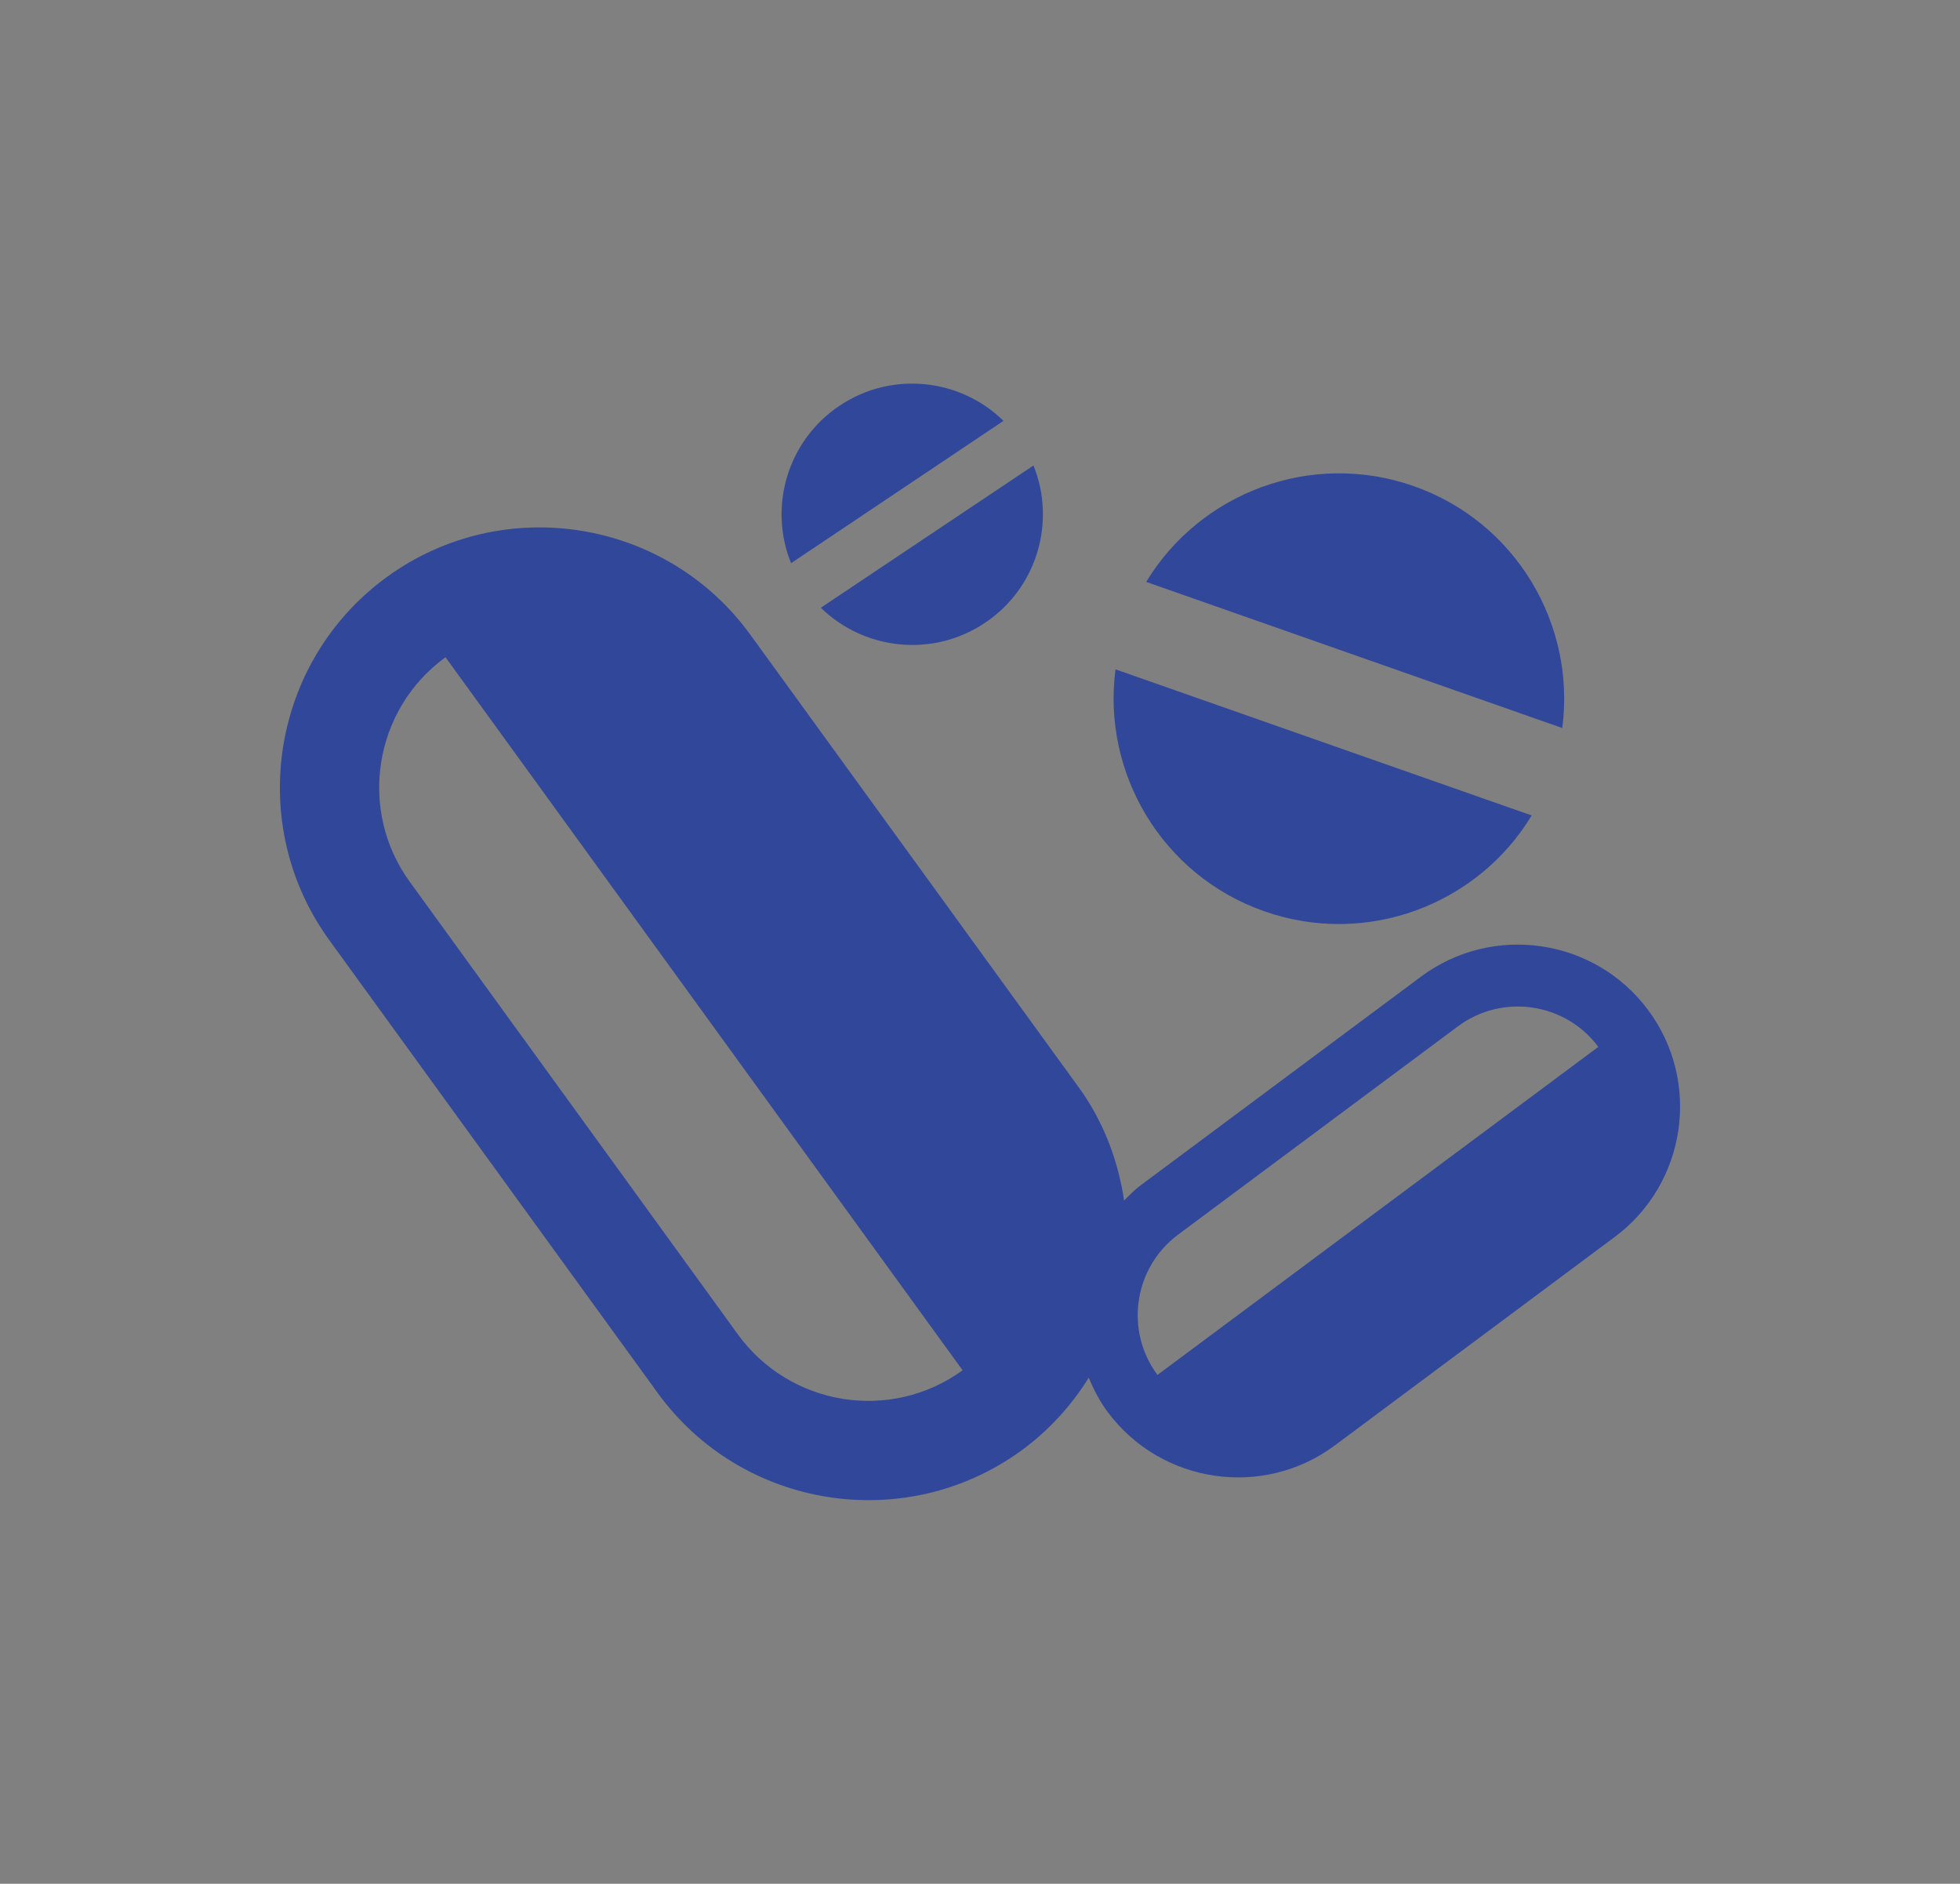 <?xml version="1.0" encoding="utf-8"?>
<!-- Generator: Adobe Illustrator 15.0.0, SVG Export Plug-In . SVG Version: 6.00 Build 0)  -->
<!DOCTYPE svg PUBLIC "-//W3C//DTD SVG 1.1//EN" "http://www.w3.org/Graphics/SVG/1.1/DTD/svg11.dtd">
<svg version="1.1" id="Capa_1" xmlns="http://www.w3.org/2000/svg" xmlns:xlink="http://www.w3.org/1999/xlink" x="0px" y="0px"
	 width="65.204px" height="62.667px" viewBox="0 0 65.204 62.667" enable-background="new 0 0 65.204 62.667" xml:space="preserve">
<rect x="0" y="0" width="65.204" height="62.667" fill="#808080" stroke="none"/>
<g>
	<g>
		<path fill="#FFFFFF" d="M269.539,5555.004l2.408,22.028l30.841-3.37l-2.408-22.029L269.539,5555.004z M300.183,5570.232
			l-5.208-6.862l-4.539,4.706l-4.514-5.947l-12.013,12.46l-1.926-17.623l26.434-2.889L300.183,5570.232z M274.788,5562.232
			c0.198,1.824,1.841,3.143,3.666,2.942c1.824-0.198,3.143-1.84,2.942-3.665c-0.199-1.824-1.84-3.143-3.665-2.943
			C275.906,5558.767,274.588,5560.406,274.788,5562.232z M295.492,5547.709l-30.84,3.371l2.408,22.029l2.203-0.24l-2.167-19.828
			l28.636-3.127L295.492,5547.709L295.492,5547.709z"/>
	</g>
</g>
<g>
	<g>
		<g>
			<path fill="#314799" d="M47.026,16.17c-3.406-1.194-7.097,0.218-8.895,3.188l13.841,4.861
				C52.428,20.777,50.433,17.364,47.026,16.17z"/>
			<path fill="#314799" d="M42.063,30.316c3.402,1.193,7.094-0.215,8.892-3.188L37.11,22.267
				C36.657,25.71,38.653,29.121,42.063,30.316z"/>
			<path fill="#314799" d="M33.383,14.001c-1.435-1.411-3.714-1.671-5.455-0.503c-1.738,1.163-2.369,3.37-1.611,5.237L33.383,14.001
				z"/>
			<path fill="#314799" d="M32.766,20.72c1.741-1.162,2.369-3.367,1.615-5.235l-7.074,4.733
				C28.75,21.628,31.029,21.886,32.766,20.72z"/>
			<path fill="#314799" d="M54.826,33.597c-1.775-2.387-5.165-2.884-7.551-1.109l-9.313,6.932c-0.211,0.153-0.387,0.338-0.566,0.516
				c-0.199-1.316-0.673-2.612-1.506-3.759L24.962,21.115c-2.796-3.859-8.22-4.727-12.084-1.926
				c-3.858,2.801-4.722,8.227-1.923,12.086l10.923,15.061c2.798,3.861,8.228,4.725,12.089,1.926c0.933-0.679,1.68-1.512,2.253-2.432
				c0.163,0.395,0.364,0.785,0.632,1.145c1.779,2.387,5.172,2.885,7.557,1.107l9.31-6.934
				C56.103,39.375,56.606,35.986,54.826,33.597z M24.551,44.396l-10.92-15.063c-1.731-2.383-1.198-5.737,1.19-7.469l17.202,23.721
				C29.635,47.317,26.292,46.785,24.551,44.396z M38.506,45.739c-1.097-1.474-0.789-3.568,0.686-4.667l9.313-6.932
				c1.477-1.096,3.571-0.788,4.667,0.686L38.506,45.739z"/>
		</g>
	</g>
</g>
</svg>

